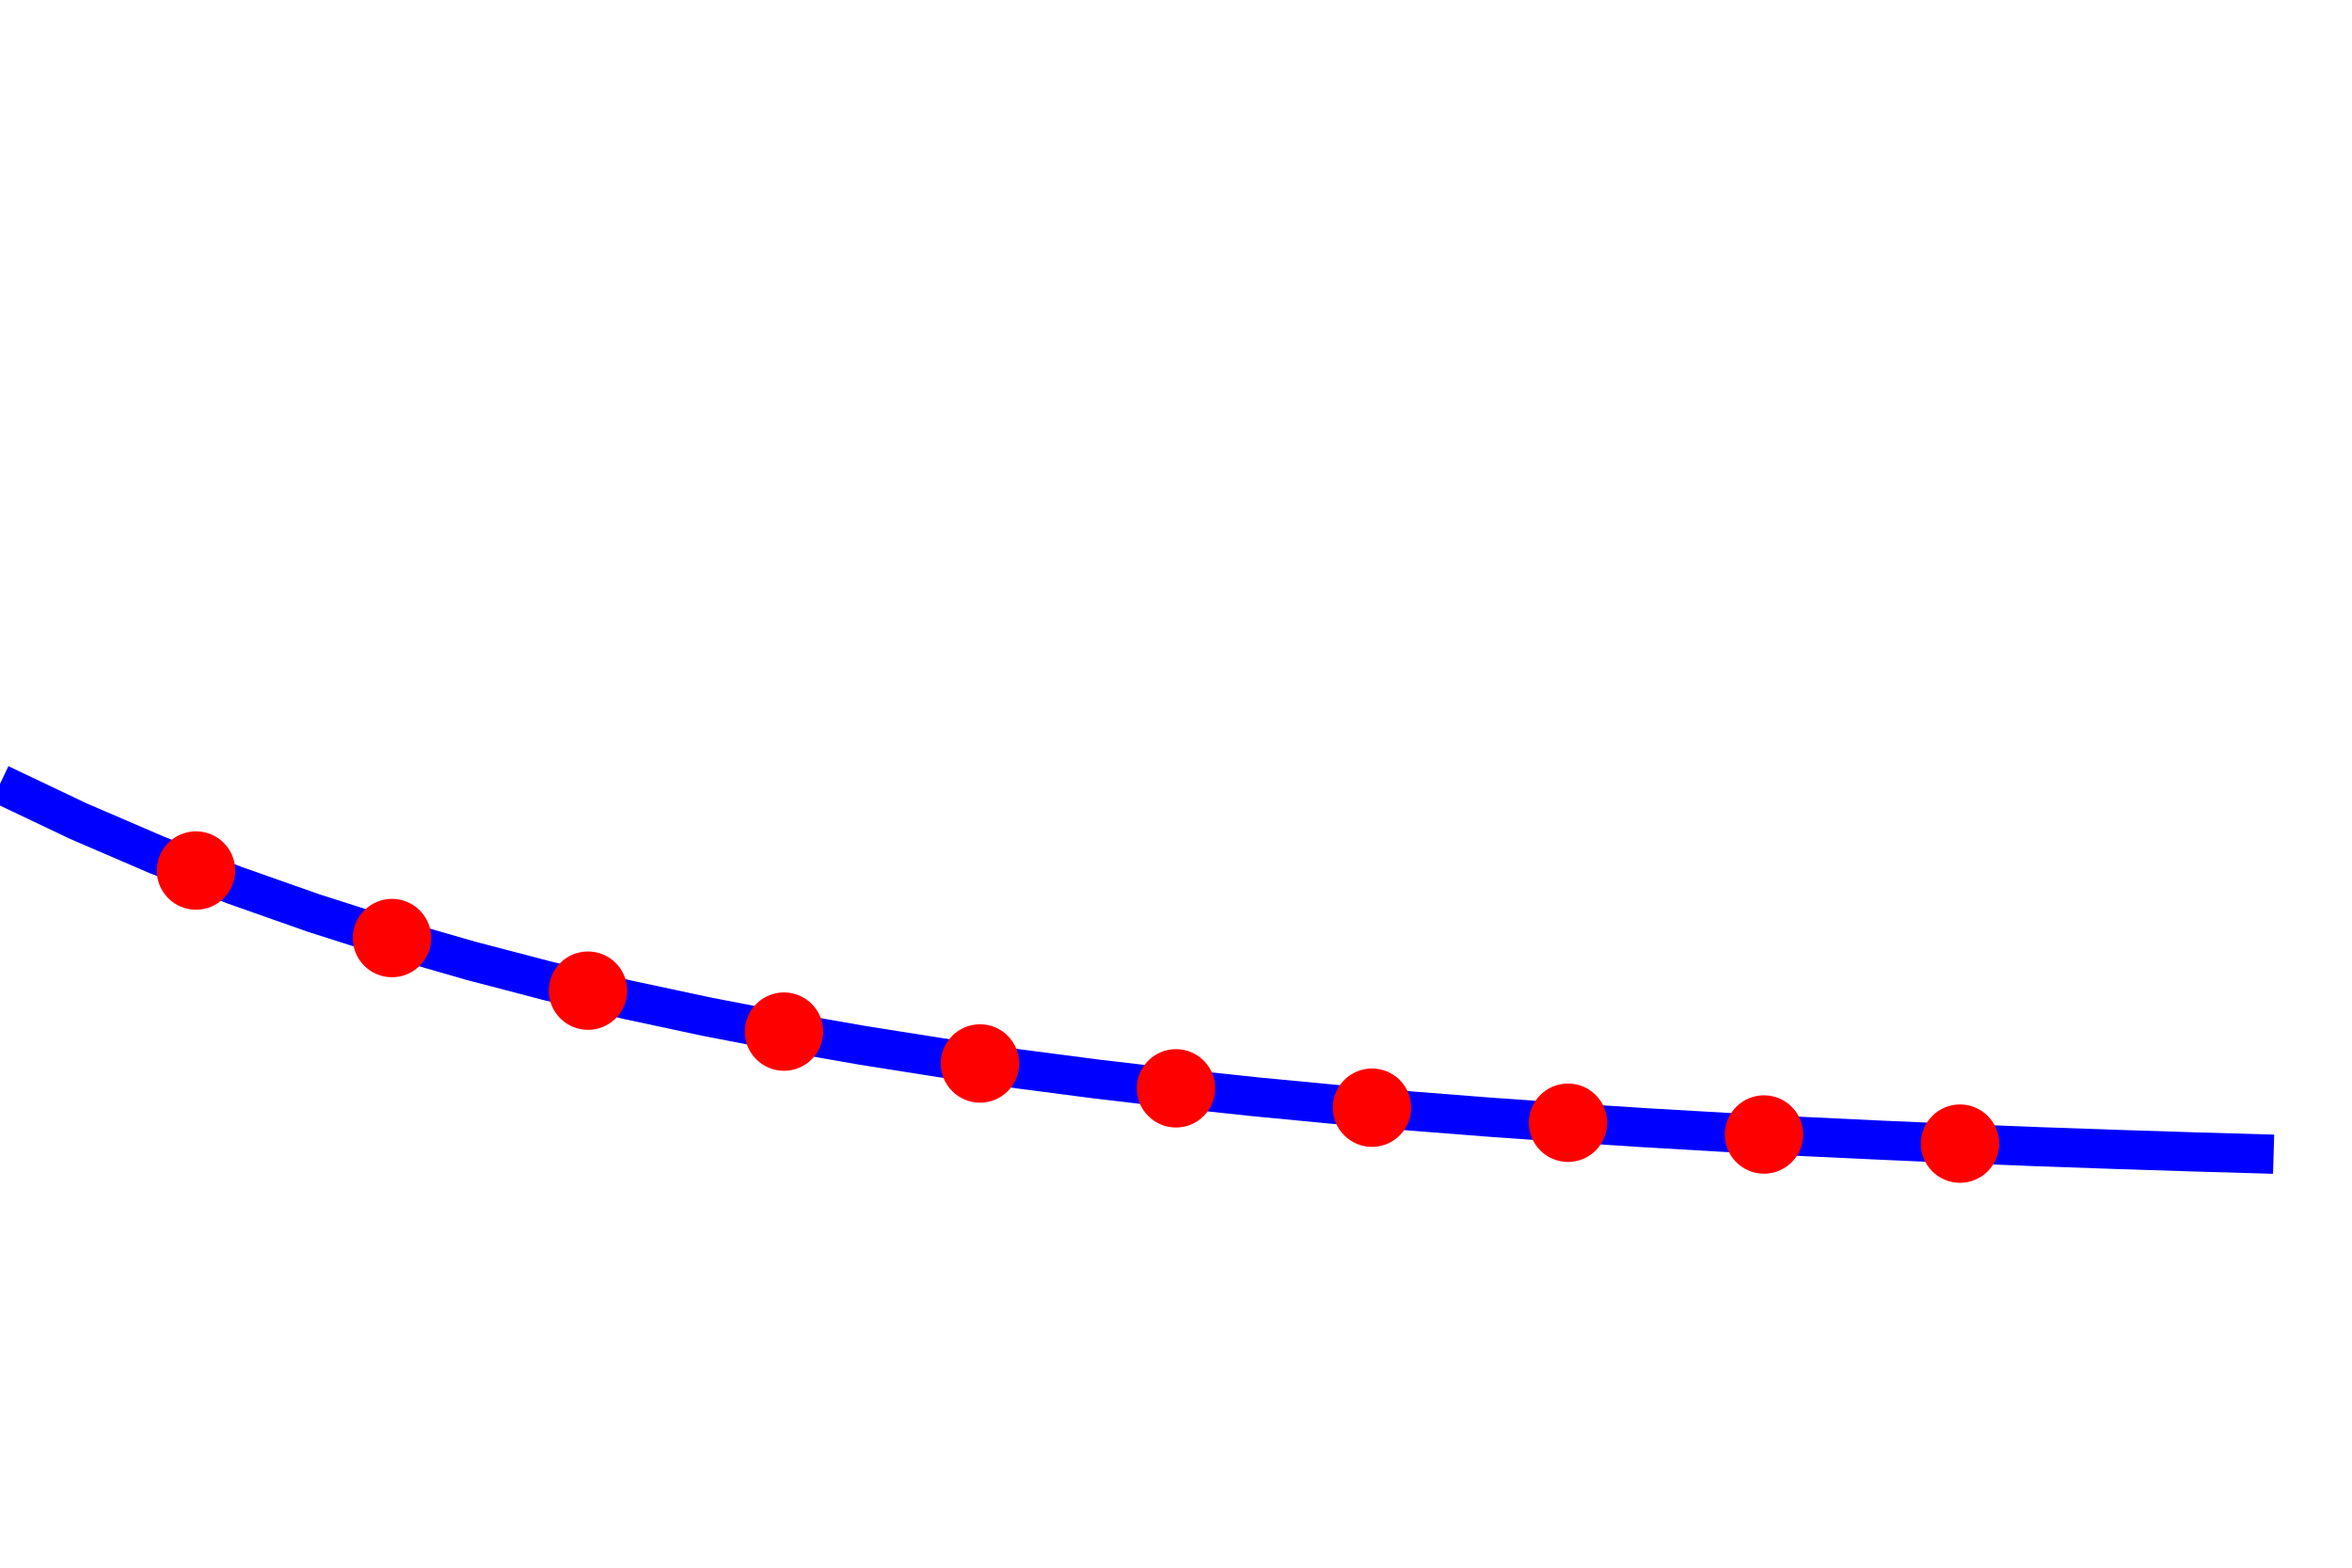 <?xml version="1.0" standalone="yes"?>
<!-- SVG graphic -->
<svg xmlns='http://www.w3.org/2000/svg' xmlns:xlink='http://www.w3.org/1999/xlink'
width="60px" height="40px" preserveAspectRatio="xMinYMin meet" viewBox="0 0 60 40" version="1.1">
<polyline points="0,20.001 2,20.952 4,21.813 6,22.592 8,23.297 10,23.935 12,24.512 14,25.035 16,25.507 18,25.935 20,26.322 22,26.672 24,26.988 26,27.275 28,27.535 30,27.769 32,27.982 34,28.174 36,28.348 38,28.505 40,28.647 42,28.776 44,28.892 46,28.998 48,29.093 50,29.18 52,29.258 54,29.328 56,29.392 58,29.45 " stroke="blue" stroke-width="1" fill="none"/>
<circle cx="5" cy="22.212" r="1" fill="red"/>
<circle cx="10" cy="23.935" r="1" fill="red"/>
<circle cx="15" cy="25.277" r="1" fill="red"/>
<circle cx="20" cy="26.322" r="1" fill="red"/>
<circle cx="25" cy="27.135" r="1" fill="red"/>
<circle cx="30" cy="27.769" r="1" fill="red"/>
<circle cx="35" cy="28.263" r="1" fill="red"/>
<circle cx="40" cy="28.647" r="1" fill="red"/>
<circle cx="45" cy="28.947" r="1" fill="red"/>
<circle cx="50" cy="29.18" r="1" fill="red"/>
</svg>